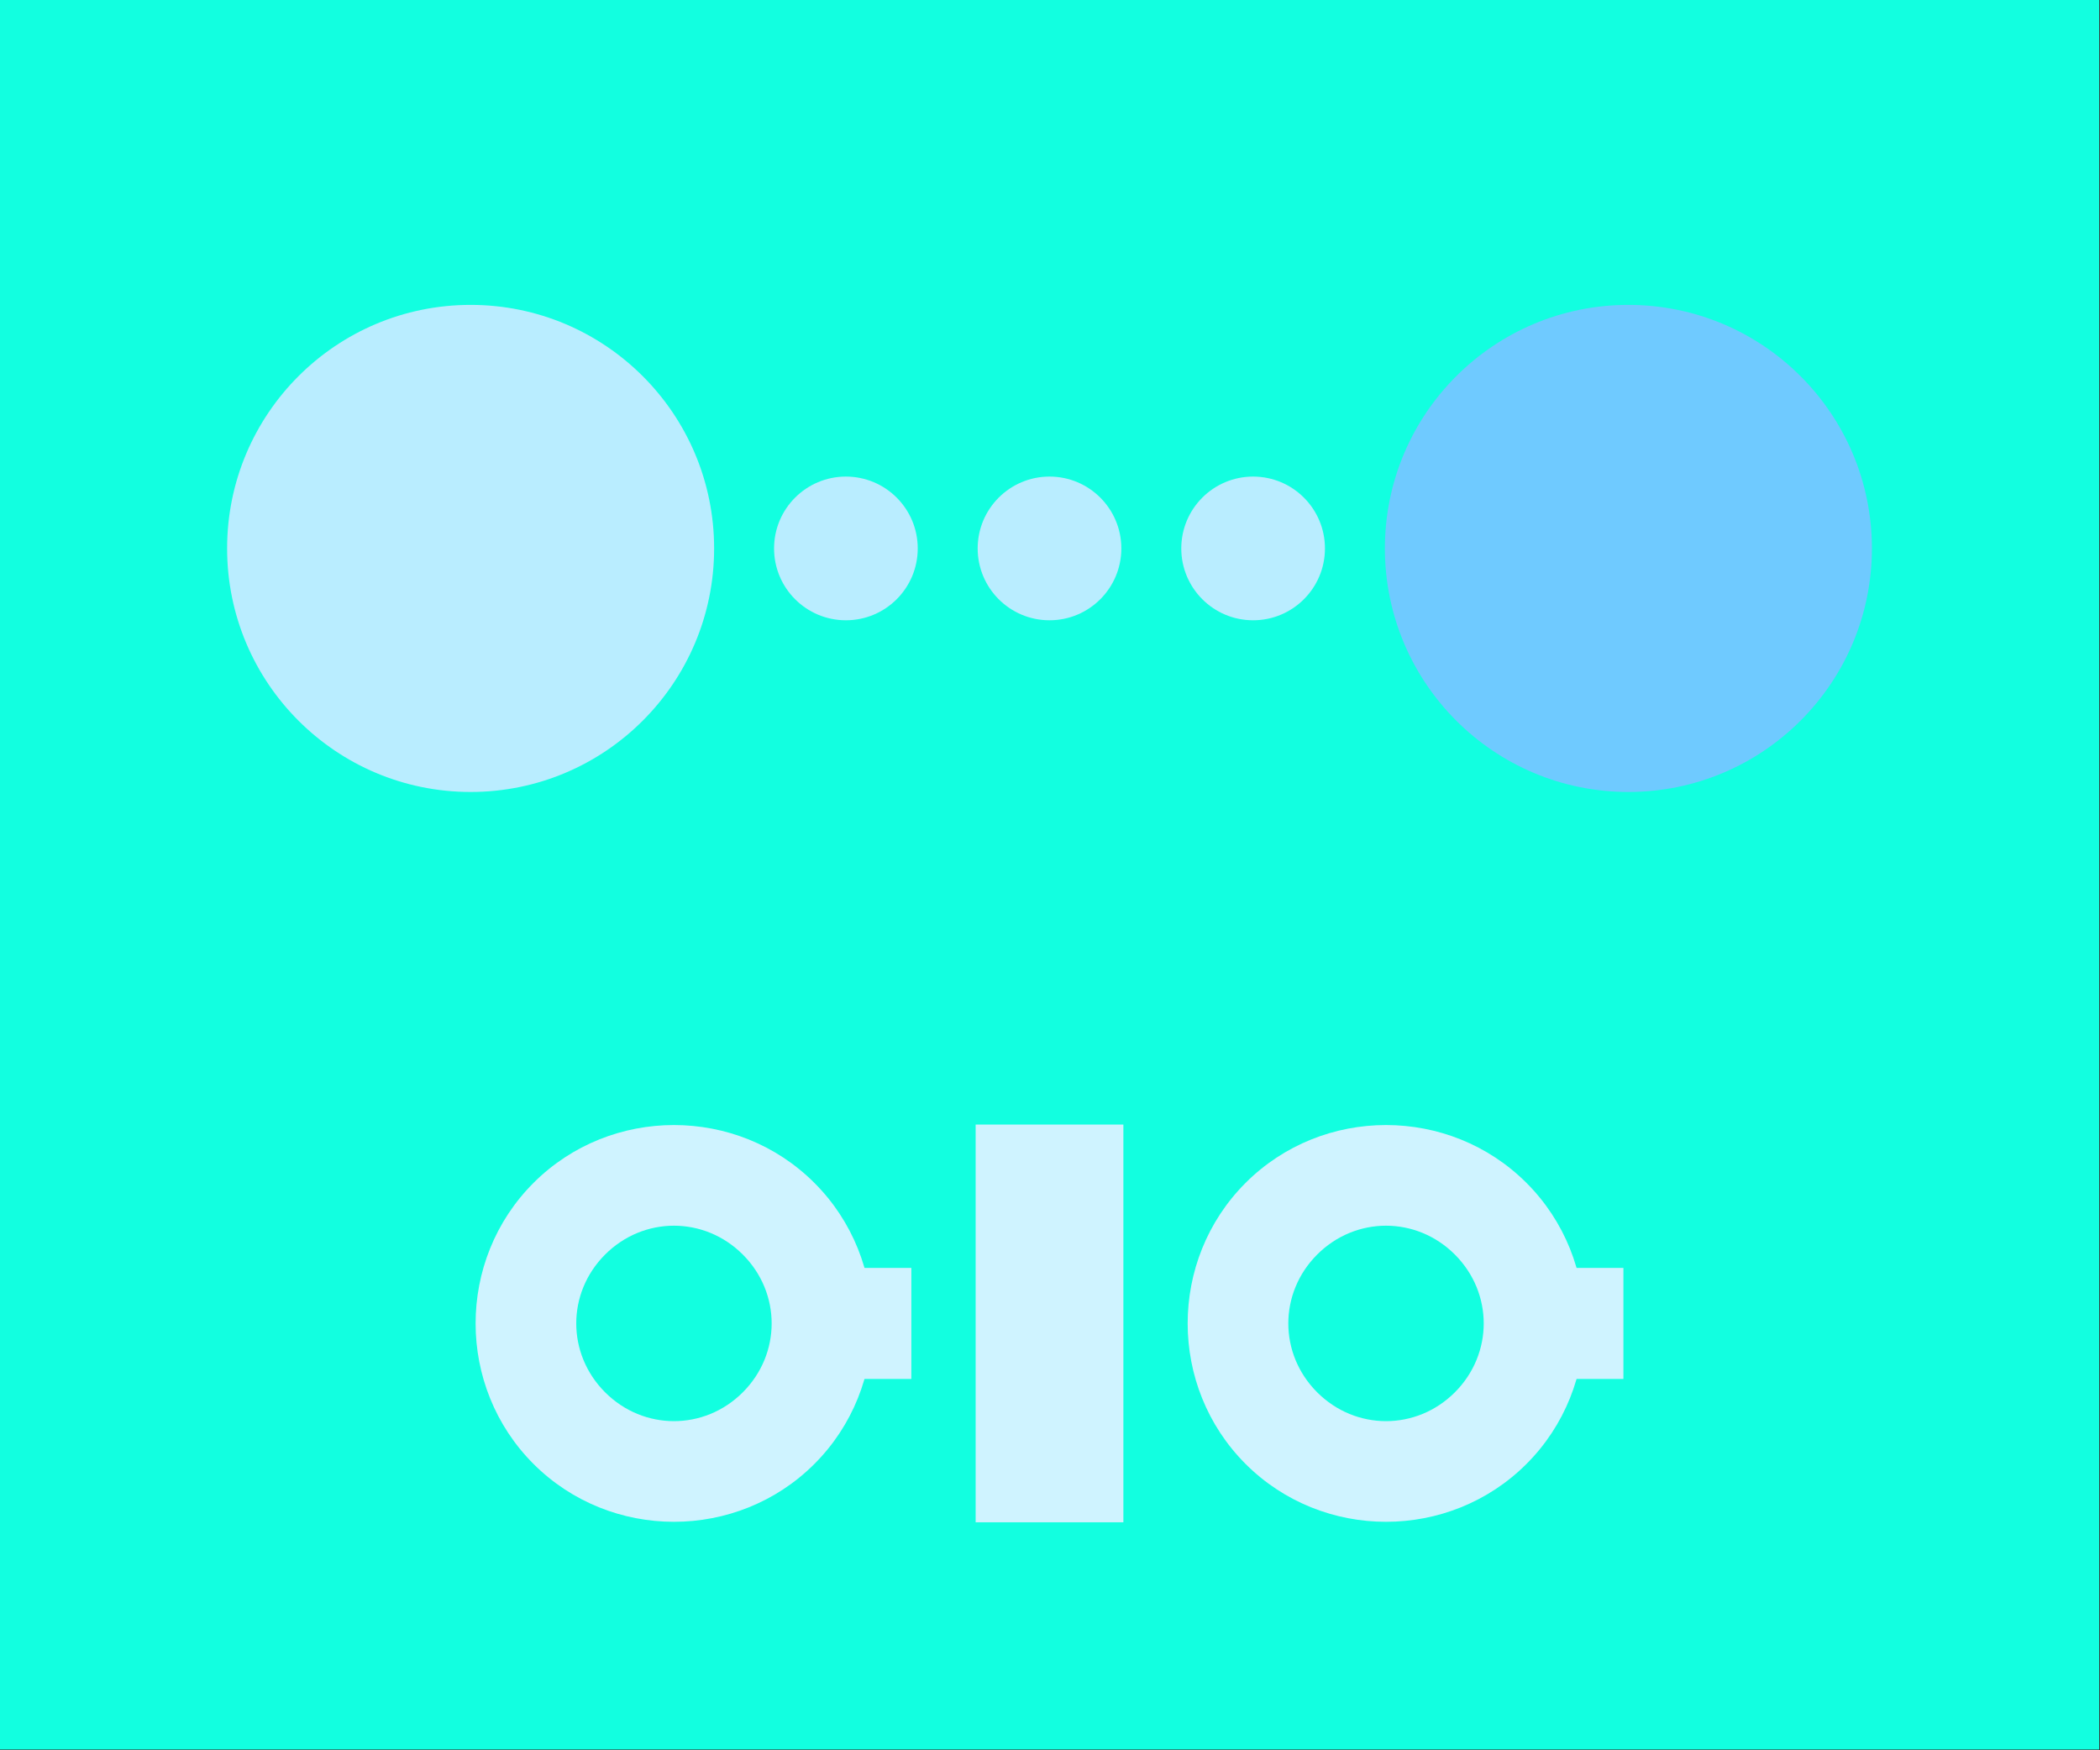 <?xml version="1.0" encoding="UTF-8" standalone="no"?>
<!-- Created with Inkscape (http://www.inkscape.org/) -->

<svg
   xmlns:dc="http://purl.org/dc/elements/1.1/"
   xmlns:cc="http://creativecommons.org/ns#"
   xmlns:rdf="http://www.w3.org/1999/02/22-rdf-syntax-ns#"
   xmlns:svg="http://www.w3.org/2000/svg"
   xmlns="http://www.w3.org/2000/svg"
   xmlns:sodipodi="http://sodipodi.sourceforge.net/DTD/sodipodi-0.dtd"
   xmlns:inkscape="http://www.inkscape.org/namespaces/inkscape"
   width="480"
   height="400"
   viewBox="0 0 480 400"
   id="svg2"
   version="1.1"
   inkscape:version="0.91 r13725"
   sodipodi:docname="qiq2.svg">
  <rect x="0" y="0" width="480" height="400" fill="#333333" stroke="none"/>
  <sodipodi:namedview
     id="base"
     pagecolor="#ffffff"
     bordercolor="#666666"
     borderopacity="1.0"
     inkscape:pageopacity="0.0"
     inkscape:pageshadow="2"
     inkscape:zoom="0.98994949"
     inkscape:cx="111.9646"
     inkscape:cy="175.08102"
     inkscape:document-units="px"
     inkscape:current-layer="layer2"
     showgrid="false"
     inkscape:window-width="1855"
     inkscape:window-height="1056"
     inkscape:window-x="65"
     inkscape:window-y="24"
     inkscape:window-maximized="1"
     units="px"
     fit-margin-top="0"
     fit-margin-left="0"
     fit-margin-right="0"
     fit-margin-bottom="0"
     showguides="false"
     inkscape:snap-page="true"
     inkscape:snap-bbox="true"
     inkscape:snap-bbox-edge-midpoints="false"
     inkscape:bbox-nodes="false"
     inkscape:snap-global="true"
     inkscape:object-nodes="true" />
  <defs
     id="defs4" />
  <g
     transform="translate(-157.778,-119.731)"
     style="display:inline"
     inkscape:label="bk"
     id="layer2"
     inkscape:groupmode="layer">
    <g
       id="g4151"
       transform="matrix(1.333,0,0,1.333,-52.593,-173.244)">
      <rect
         style="color:#000000;clip-rule:nonzero;display:inline;overflow:visible;visibility:visible;opacity:1;isolation:auto;mix-blend-mode:normal;color-interpolation:sRGB;color-interpolation-filters:linearRGB;solid-color:#000000;solid-opacity:1;fill:#12ffe0;fill-opacity:1;fill-rule:evenodd;stroke:none;stroke-width:6;stroke-linecap:butt;stroke-linejoin:miter;stroke-miterlimit:4;stroke-dasharray:none;stroke-dashoffset:0;stroke-opacity:1;color-rendering:auto;image-rendering:auto;shape-rendering:auto;text-rendering:auto;enable-background:accumulate"
         id="rect4136-8-6"
         width="360"
         height="300"
         x="157.778"
         y="219.731" />
      <g
         transform="translate(2.8001953e-6,-1.623)"
         id="g4377">
        <circle
           style="color:#000000;clip-rule:nonzero;display:inline;overflow:visible;visibility:visible;opacity:1;isolation:auto;mix-blend-mode:normal;color-interpolation:sRGB;color-interpolation-filters:linearRGB;solid-color:#000000;solid-opacity:1;fill:#b9edff;fill-opacity:1;fill-rule:evenodd;stroke:none;stroke-width:10.8;stroke-linecap:butt;stroke-linejoin:miter;stroke-miterlimit:4;stroke-dasharray:none;stroke-dashoffset:0;stroke-opacity:1;color-rendering:auto;image-rendering:auto;shape-rendering:auto;text-rendering:auto;enable-background:accumulate"
           id="path4756"
           cx="238.515"
           cy="315.434"
           r="41.754" />
        <circle
           style="color:#000000;clip-rule:nonzero;display:inline;overflow:visible;visibility:visible;opacity:1;isolation:auto;mix-blend-mode:normal;color-interpolation:sRGB;color-interpolation-filters:linearRGB;solid-color:#000000;solid-opacity:1;fill:#6fcaff;fill-opacity:1;fill-rule:evenodd;stroke:none;stroke-width:10.8;stroke-linecap:butt;stroke-linejoin:miter;stroke-miterlimit:4;stroke-dasharray:none;stroke-dashoffset:0;stroke-opacity:1;color-rendering:auto;image-rendering:auto;shape-rendering:auto;text-rendering:auto;enable-background:accumulate"
           id="path4756-5"
           cx="437.041"
           cy="315.434"
           r="41.754" />
        <circle
           style="color:#000000;clip-rule:nonzero;display:inline;overflow:visible;visibility:visible;opacity:1;isolation:auto;mix-blend-mode:normal;color-interpolation:sRGB;color-interpolation-filters:linearRGB;solid-color:#000000;solid-opacity:1;fill:#b9edff;fill-opacity:1;fill-rule:evenodd;stroke:none;stroke-width:10.8;stroke-linecap:butt;stroke-linejoin:miter;stroke-miterlimit:4;stroke-dasharray:none;stroke-dashoffset:0;stroke-opacity:1;color-rendering:auto;image-rendering:auto;shape-rendering:auto;text-rendering:auto;enable-background:accumulate"
           id="path4756-7"
           cx="302.865"
           cy="315.434"
           r="12.318" />
        <circle
           style="color:#000000;clip-rule:nonzero;display:inline;overflow:visible;visibility:visible;opacity:1;isolation:auto;mix-blend-mode:normal;color-interpolation:sRGB;color-interpolation-filters:linearRGB;solid-color:#000000;solid-opacity:1;fill:#b9edff;fill-opacity:1;fill-rule:evenodd;stroke:none;stroke-width:10.8;stroke-linecap:butt;stroke-linejoin:miter;stroke-miterlimit:4;stroke-dasharray:none;stroke-dashoffset:0;stroke-opacity:1;color-rendering:auto;image-rendering:auto;shape-rendering:auto;text-rendering:auto;enable-background:accumulate"
           id="path4756-7-6"
           cx="337.778"
           cy="315.434"
           r="12.318" />
        <circle
           style="color:#000000;clip-rule:nonzero;display:inline;overflow:visible;visibility:visible;opacity:1;isolation:auto;mix-blend-mode:normal;color-interpolation:sRGB;color-interpolation-filters:linearRGB;solid-color:#000000;solid-opacity:1;fill:#b9edff;fill-opacity:1;fill-rule:evenodd;stroke:none;stroke-width:10.8;stroke-linecap:butt;stroke-linejoin:miter;stroke-miterlimit:4;stroke-dasharray:none;stroke-dashoffset:0;stroke-opacity:1;color-rendering:auto;image-rendering:auto;shape-rendering:auto;text-rendering:auto;enable-background:accumulate"
           id="path4756-7-8"
           cx="372.691"
           cy="315.434"
           r="12.318" />
      </g>
      <g
         transform="translate(35.884,-1.623)"
         id="g4368">
        <g
           id="g4360">
          <rect
             transform="matrix(0,-1,1,0,0,0)"
             y="258.667"
             x="-457.821"
             height="19.536"
             width="19.036"
             id="rect4156-8"
             style="color:#000000;clip-rule:nonzero;display:inline;overflow:visible;visibility:visible;opacity:1;isolation:auto;mix-blend-mode:normal;color-interpolation:sRGB;color-interpolation-filters:linearRGB;solid-color:#000000;solid-opacity:1;fill:#cff3ff;fill-opacity:1;fill-rule:evenodd;stroke:none;stroke-width:23.459;stroke-linecap:butt;stroke-linejoin:miter;stroke-miterlimit:4;stroke-dasharray:none;stroke-dashoffset:0;stroke-opacity:1;color-rendering:auto;image-rendering:auto;shape-rendering:auto;text-rendering:auto;enable-background:accumulate" />
          <path
             inkscape:connector-curvature="0"
             id="path4154-4-8"
             d="m 213.409,424.215 c -13.231,13.231 -13.23,34.944 0.001,48.175 13.231,13.231 34.944,13.232 48.175,7.4e-4 13.231,-13.231 13.231,-34.945 0,-48.176 -13.231,-13.231 -34.945,-13.231 -48.176,0 z m 12.281,12.281 c 6.594,-6.594 17.021,-6.595 23.615,-7.4e-4 6.594,6.594 6.594,17.022 1e-5,23.616 -6.594,6.594 -17.021,6.593 -23.615,-7.4e-4 -6.594,-6.594 -6.594,-17.02 1e-5,-23.614 z"
             style="color:#000000;font-style:normal;font-variant:normal;font-weight:normal;font-stretch:normal;font-size:medium;line-height:normal;font-family:sans-serif;text-indent:0;text-align:start;text-decoration:none;text-decoration-line:none;text-decoration-style:solid;text-decoration-color:#000000;letter-spacing:normal;word-spacing:normal;text-transform:none;direction:ltr;block-progression:tb;writing-mode:lr-tb;baseline-shift:baseline;text-anchor:start;white-space:normal;clip-rule:nonzero;display:inline;overflow:visible;visibility:visible;opacity:1;isolation:auto;mix-blend-mode:normal;color-interpolation:sRGB;color-interpolation-filters:linearRGB;solid-color:#000000;solid-opacity:1;fill:#cff3ff;fill-opacity:1;fill-rule:evenodd;stroke:none;stroke-width:23.459;stroke-linecap:butt;stroke-linejoin:miter;stroke-miterlimit:4;stroke-dasharray:none;stroke-dashoffset:0;stroke-opacity:1;color-rendering:auto;image-rendering:auto;shape-rendering:auto;text-rendering:auto;enable-background:accumulate" />
        </g>
        <rect
           style="color:#000000;clip-rule:nonzero;display:inline;overflow:visible;visibility:visible;opacity:1;isolation:auto;mix-blend-mode:normal;color-interpolation:sRGB;color-interpolation-filters:linearRGB;solid-color:#000000;solid-opacity:1;fill:#cff3ff;fill-opacity:1;fill-rule:evenodd;stroke:none;stroke-width:23.459;stroke-linecap:butt;stroke-linejoin:miter;stroke-miterlimit:4;stroke-dasharray:none;stroke-dashoffset:0;stroke-opacity:1;color-rendering:auto;image-rendering:auto;shape-rendering:auto;text-rendering:auto;enable-background:accumulate"
           id="rect4206-3"
           width="25.334"
           height="68.19"
           x="289.227"
           y="414.208" />
        <g
           id="g4364"
           transform="translate(1.6943168e-5,0)">
          <rect
             transform="matrix(0,-1,1,0,0,0)"
             y="380.766"
             x="-457.821"
             height="19.536"
             width="19.036"
             id="rect4156-8-0"
             style="color:#000000;clip-rule:nonzero;display:inline;overflow:visible;visibility:visible;opacity:1;isolation:auto;mix-blend-mode:normal;color-interpolation:sRGB;color-interpolation-filters:linearRGB;solid-color:#000000;solid-opacity:1;fill:#cff3ff;fill-opacity:1;fill-rule:evenodd;stroke:none;stroke-width:23.459;stroke-linecap:butt;stroke-linejoin:miter;stroke-miterlimit:4;stroke-dasharray:none;stroke-dashoffset:0;stroke-opacity:1;color-rendering:auto;image-rendering:auto;shape-rendering:auto;text-rendering:auto;enable-background:accumulate" />
          <path
             inkscape:connector-curvature="0"
             id="path4154-4-8-3"
             d="m 335.508,424.215 c -13.231,13.231 -13.23,34.944 0.001,48.175 13.231,13.231 34.944,13.232 48.175,7.4e-4 13.231,-13.231 13.231,-34.945 0,-48.176 -13.231,-13.231 -34.945,-13.231 -48.176,0 z m 12.281,12.281 c 6.594,-6.594 17.021,-6.595 23.615,-7.4e-4 6.594,6.594 6.594,17.022 1e-5,23.616 -6.594,6.594 -17.021,6.593 -23.615,-7.4e-4 -6.594,-6.594 -6.594,-17.02 10e-6,-23.614 z"
             style="color:#000000;font-style:normal;font-variant:normal;font-weight:normal;font-stretch:normal;font-size:medium;line-height:normal;font-family:sans-serif;text-indent:0;text-align:start;text-decoration:none;text-decoration-line:none;text-decoration-style:solid;text-decoration-color:#000000;letter-spacing:normal;word-spacing:normal;text-transform:none;direction:ltr;block-progression:tb;writing-mode:lr-tb;baseline-shift:baseline;text-anchor:start;white-space:normal;clip-rule:nonzero;display:inline;overflow:visible;visibility:visible;opacity:1;isolation:auto;mix-blend-mode:normal;color-interpolation:sRGB;color-interpolation-filters:linearRGB;solid-color:#000000;solid-opacity:1;fill:#cff3ff;fill-opacity:1;fill-rule:evenodd;stroke:none;stroke-width:23.459;stroke-linecap:butt;stroke-linejoin:miter;stroke-miterlimit:4;stroke-dasharray:none;stroke-dashoffset:0;stroke-opacity:1;color-rendering:auto;image-rendering:auto;shape-rendering:auto;text-rendering:auto;enable-background:accumulate" />
        </g>
      </g>
    </g>
  </g>
  <g
     inkscape:label="Layer 2"
     id="layer3"
     inkscape:groupmode="layer"
     transform="translate(5,75.714)" />
  <g
     inkscape:label="tic"
     id="layer4"
     inkscape:groupmode="layer"
     transform="translate(5,75.714)" />
  <g
     transform="translate(-157.778,-119.731)"
     id="layer1"
     inkscape:groupmode="layer"
     inkscape:label="Layer 1" />
</svg>
